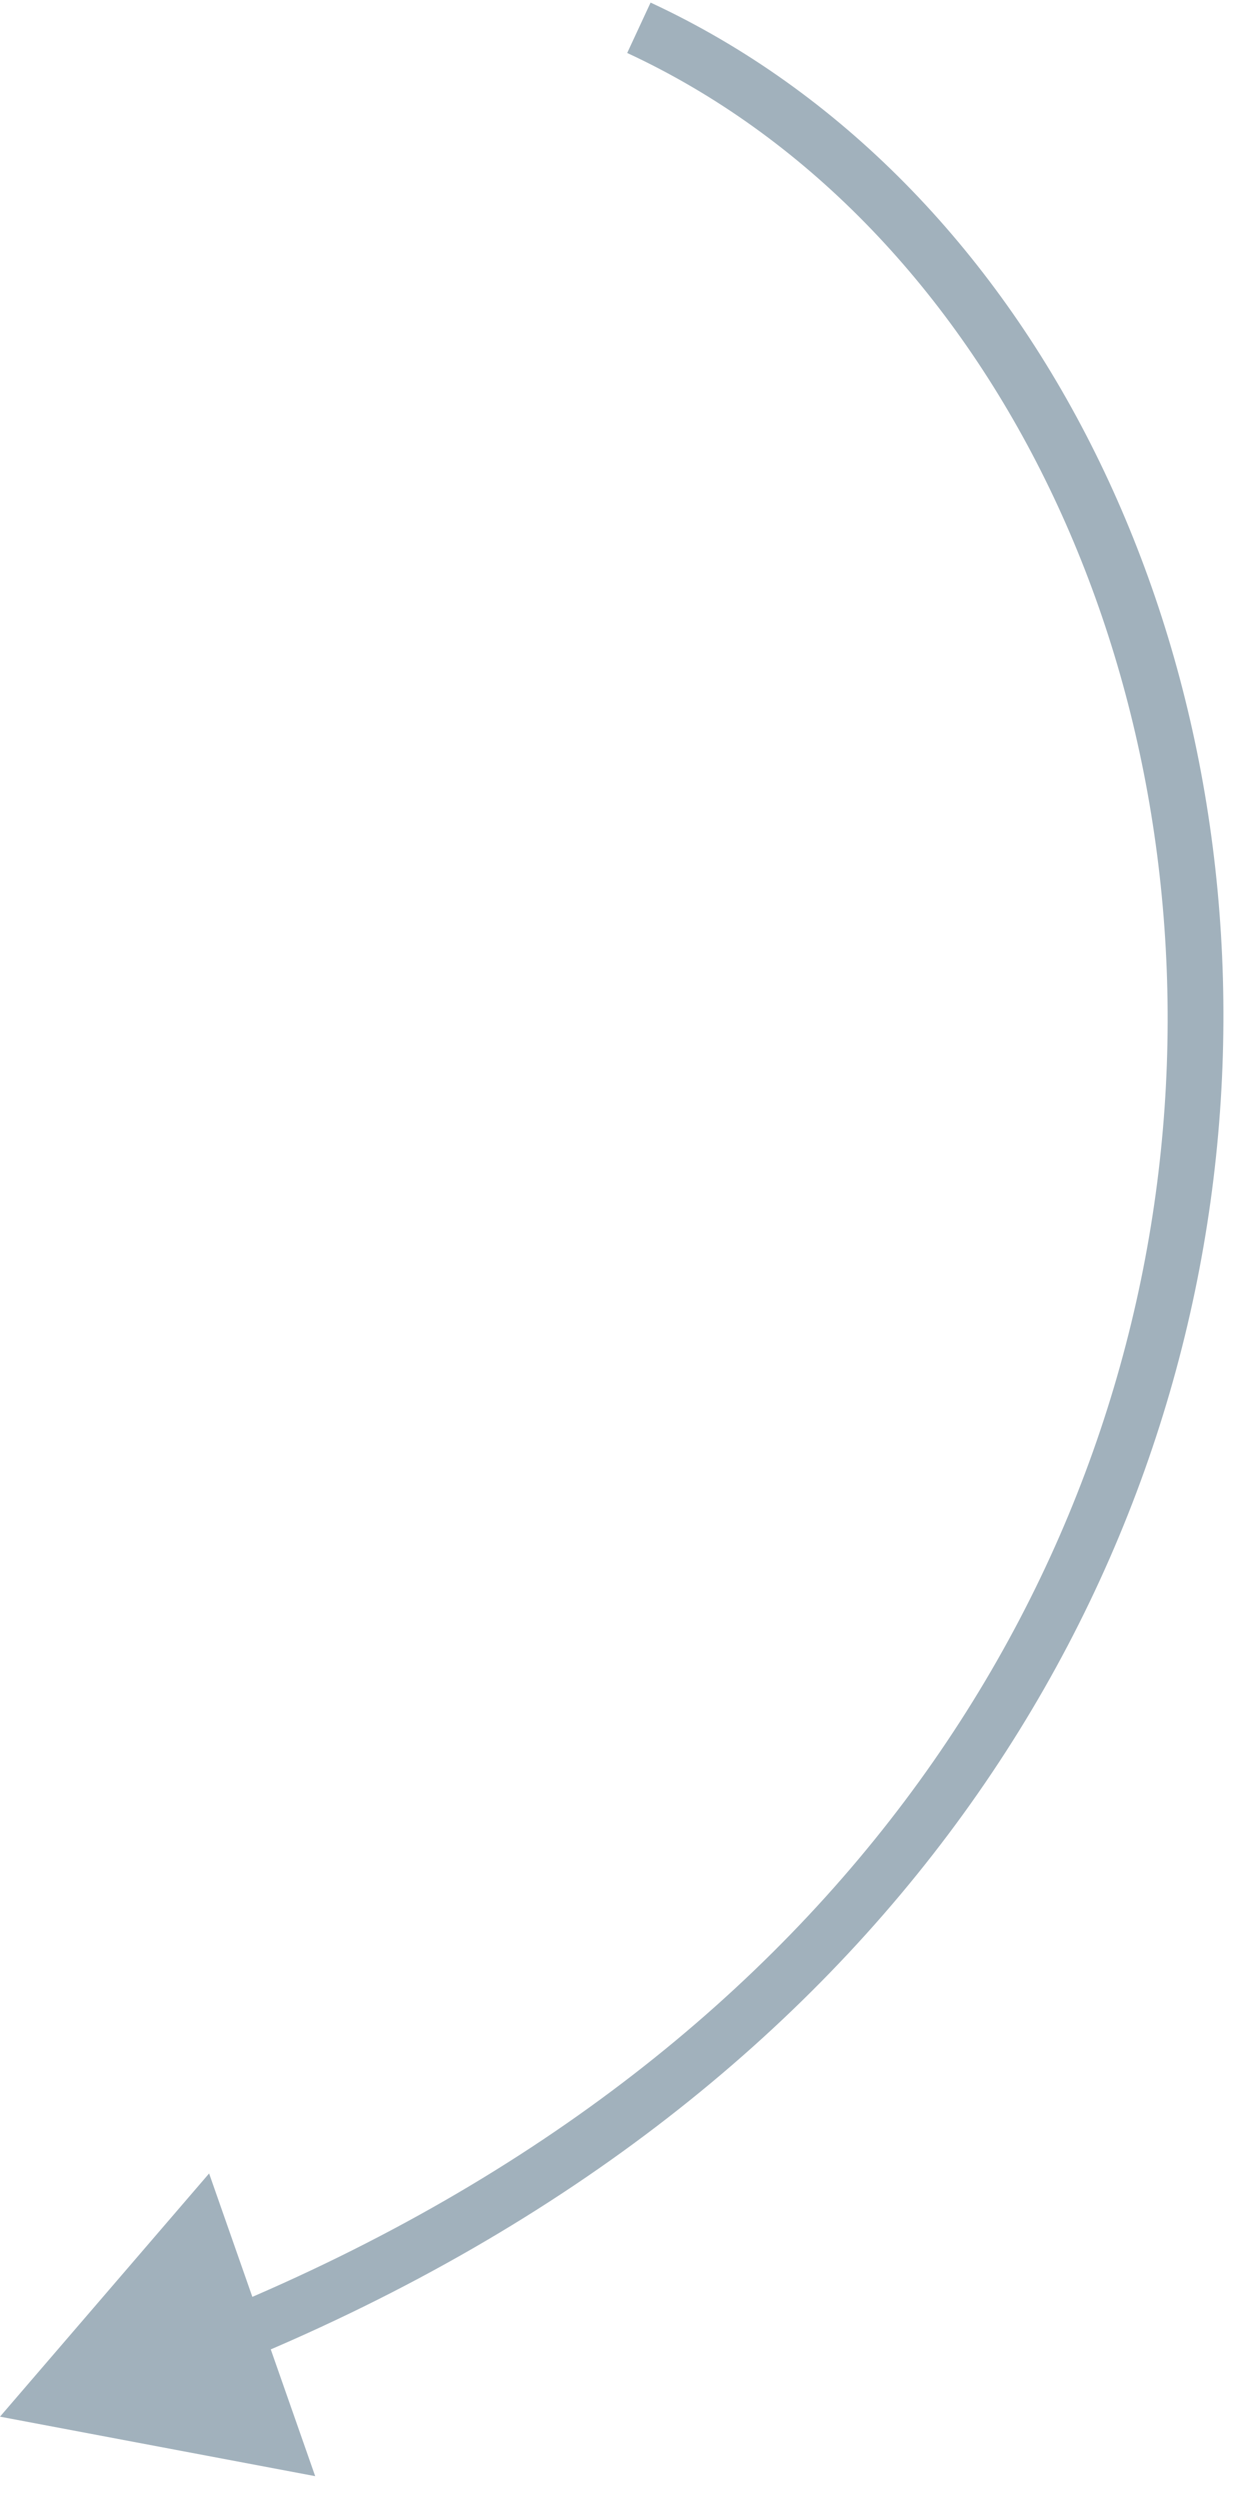 <svg width="45" height="90" viewBox="0 0 45 90" fill="none" xmlns="http://www.w3.org/2000/svg">
<path d="M0 87L11.347 89.142L7.528 78.244L0 87ZM22.579 1.907C48.111 13.761 53.458 64.249 8.109 83.101L8.877 84.947C55.524 65.556 50.829 12.818 23.421 0.093L22.579 1.907Z" fill="#A1B1BC"/>
</svg>
